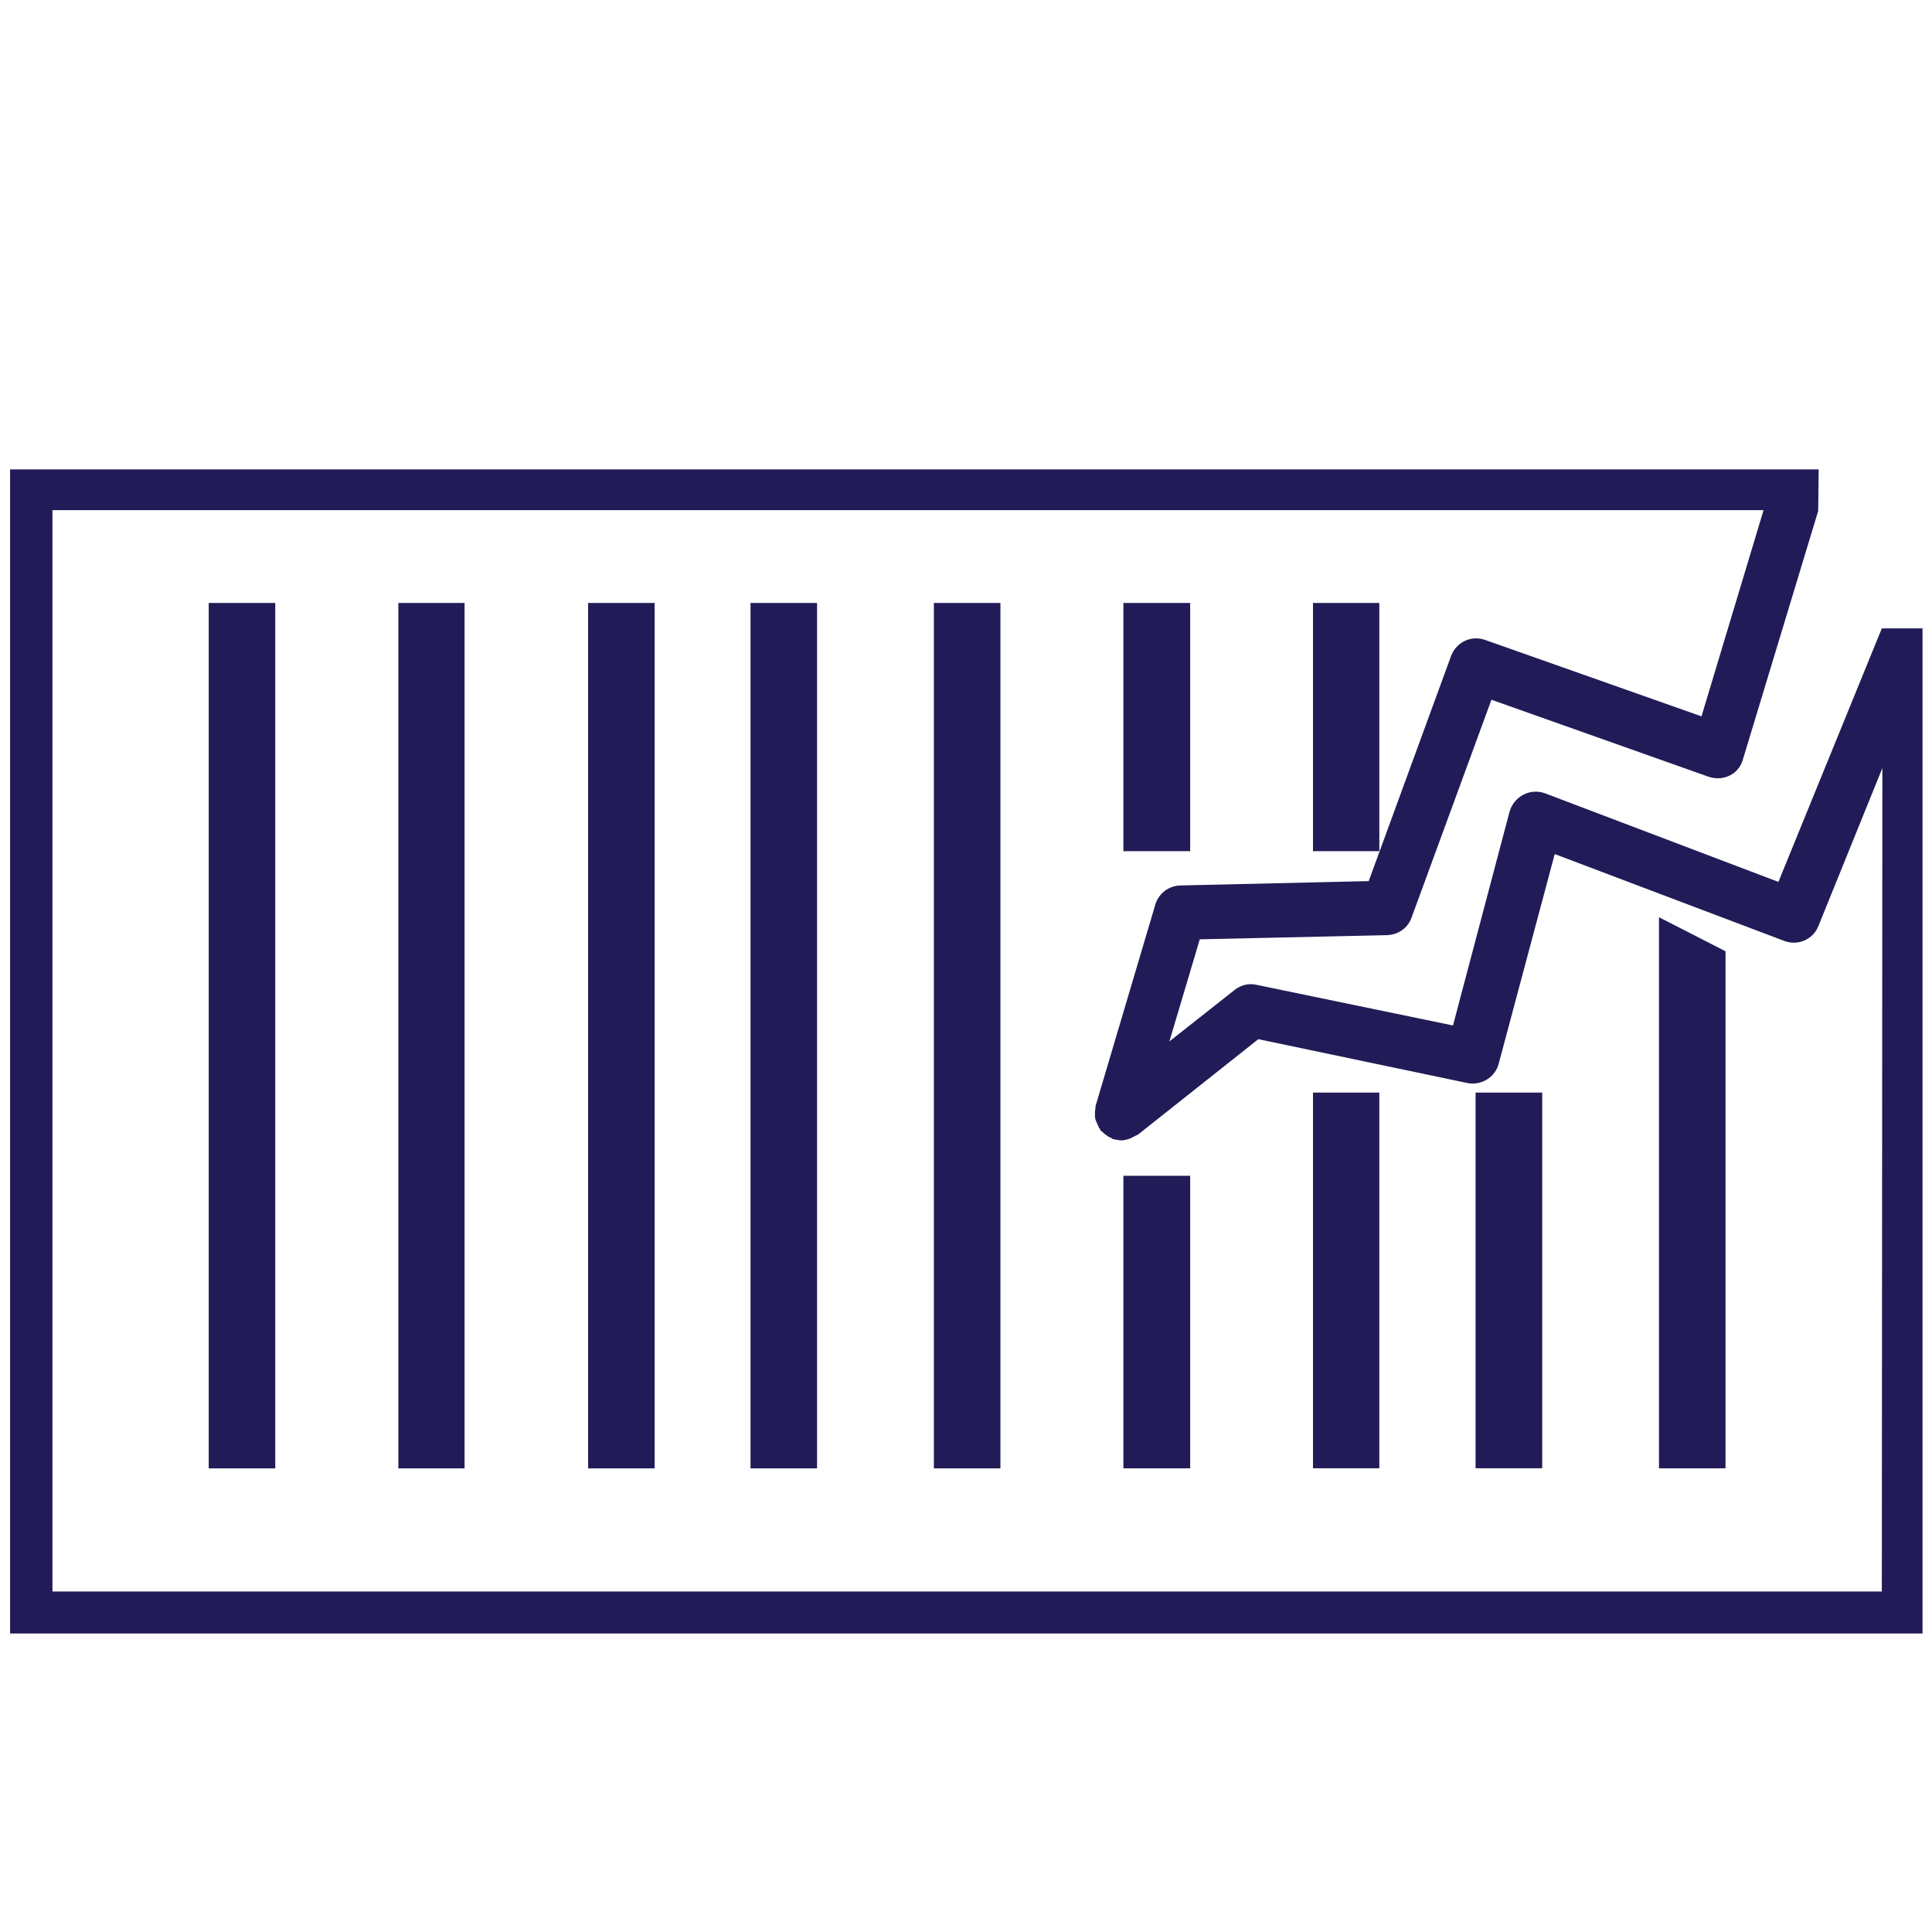 <?xml version="1.0" encoding="utf-8"?>
<!-- Generator: Adobe Illustrator 21.0.2, SVG Export Plug-In . SVG Version: 6.00 Build 0)  -->
<svg version="1.1" id="Layer_1" xmlns="http://www.w3.org/2000/svg" xmlns:xlink="http://www.w3.org/1999/xlink" x="0px" y="0px"
	 width="32px" height="32px" viewBox="0 0 32 32" enable-background="new 0 0 32 32" xml:space="preserve">
<g>
	<g>
		<rect x="15.468" y="9.987" fill="#211C57" width="1.102" height="14.334"/>
		<polygon fill="#211C57" points="27.478,15.192 27.478,24.32 28.58,24.32 28.58,15.756 		"/>
		<rect x="3.457" y="9.987" fill="#211C57" width="1.102" height="14.334"/>
		<rect x="18.607" y="9.987" fill="#211C57" width="1.106" height="4.111"/>
		<path fill="#211C57" d="M18.607,19.475v4.845h1.106v-4.845C19.351,19.475,18.967,19.475,18.607,19.475z"/>
		<rect x="6.598" y="9.987" fill="#211C57" width="1.097" height="14.334"/>
		<rect x="21.747" y="9.987" fill="#211C57" width="1.099" height="4.111"/>
		<path fill="#211C57" d="M21.747,18.097v6.222h1.099v-6.222C22.485,18.097,22.114,18.097,21.747,18.097z"/>
		<rect x="9.741" y="9.987" fill="#211C57" width="1.102" height="14.334"/>
		<path fill="#211C57" d="M24.44,18.097v6.222h1.104v-6.222C25.164,18.097,24.775,18.097,24.44,18.097z"/>
		<rect x="12.431" y="9.987" fill="#211C57" width="1.102" height="14.334"/>
	</g>
	<g>
		<path fill="none" d="M29.546,15.576l-3.803-1.439l-0.927,3.477c-0.056,0.227-0.286,0.367-0.518,0.316l-3.465-0.724l-1.999,1.584
			c-0.012,0.012-0.017,0.013-0.035,0.017c-0.029,0.013-0.042,0.03-0.071,0.035c-0.032,0.02-0.052,0.025-0.081,0.03
			c-0.03,0.005-0.05,0.008-0.084,0.008c-0.03,0-0.059-0.003-0.089-0.01c-0.015-0.003-0.025,0.002-0.035-0.003
			c-0.018-0.003-0.029-0.017-0.04-0.025c-0.029-0.013-0.05-0.025-0.072-0.037c-0.025-0.017-0.044-0.042-0.072-0.059
			c-0.012-0.013-0.025-0.015-0.035-0.029c-0.01-0.02-0.017-0.025-0.017-0.035c-0.013-0.025-0.03-0.051-0.035-0.079
			c-0.02-0.027-0.025-0.051-0.03-0.077c-0.007-0.034-0.008-0.056-0.007-0.084c0-0.035,0.002-0.059,0.008-0.094
			c0.002-0.012-0.002-0.024,0.002-0.035l0.99-3.341c0.049-0.18,0.222-0.308,0.414-0.316l3.12-0.069l1.365-3.734
			c0.084-0.231,0.332-0.342,0.56-0.263l3.583,1.267l1.028-3.416H0.856v17.906h30.299v-13.64l-1.059,2.617
			C30.019,15.551,29.77,15.66,29.546,15.576z"/>
		<path fill="#211C57" d="M31.857,10.408h-0.688l-1.713,4.199l-3.862-1.466c-0.246-0.093-0.517,0.047-0.591,0.303l-0.937,3.541
			l-3.262-0.675c-0.126-0.027-0.256,0.007-0.358,0.089l-1.077,0.85l0.503-1.691l3.102-0.069c0.182-0.007,0.343-0.114,0.406-0.291
			l1.323-3.608l3.601,1.277c0.244,0.079,0.496-0.044,0.564-0.288l1.247-4.116l0.008-0.688H0.167v19.281h31.676V11.022v-0.609
			L31.857,10.408L31.857,10.408z M31.169,26.36H0.869V8.45H29.21l-1.028,3.415l-3.585-1.266c-0.229-0.081-0.473,0.035-0.562,0.264
			l-1.365,3.731l-3.12,0.072c-0.188,0.005-0.358,0.128-0.414,0.316l-0.99,3.337c-0.003,0.013,0,0.025-0.002,0.035
			c-0.007,0.034-0.008,0.057-0.008,0.093c-0.002,0.03,0,0.051,0.005,0.084c0.007,0.027,0.018,0.051,0.03,0.077
			c0.012,0.029,0.025,0.054,0.037,0.079c0.013,0.012,0.017,0.018,0.017,0.035c0.012,0.012,0.027,0.012,0.035,0.029
			c0.022,0.015,0.042,0.04,0.072,0.056c0.02,0.015,0.045,0.034,0.072,0.039c0.015,0.013,0.027,0.022,0.042,0.024
			c0.013,0.005,0.018,0.002,0.035,0.005c0.034,0.007,0.059,0.013,0.091,0.013c0.034,0,0.054-0.005,0.084-0.012
			c0.029-0.007,0.05-0.013,0.081-0.027c0.027-0.015,0.042-0.024,0.071-0.037c0.017-0.01,0.024-0.013,0.035-0.015l1.999-1.585
			l3.465,0.727c0.229,0.044,0.456-0.096,0.515-0.316l0.929-3.477l3.803,1.439c0.226,0.084,0.473-0.022,0.564-0.246l1.06-2.617
			L31.169,26.36L31.169,26.36z"/>
	</g>
</g>
</svg>
